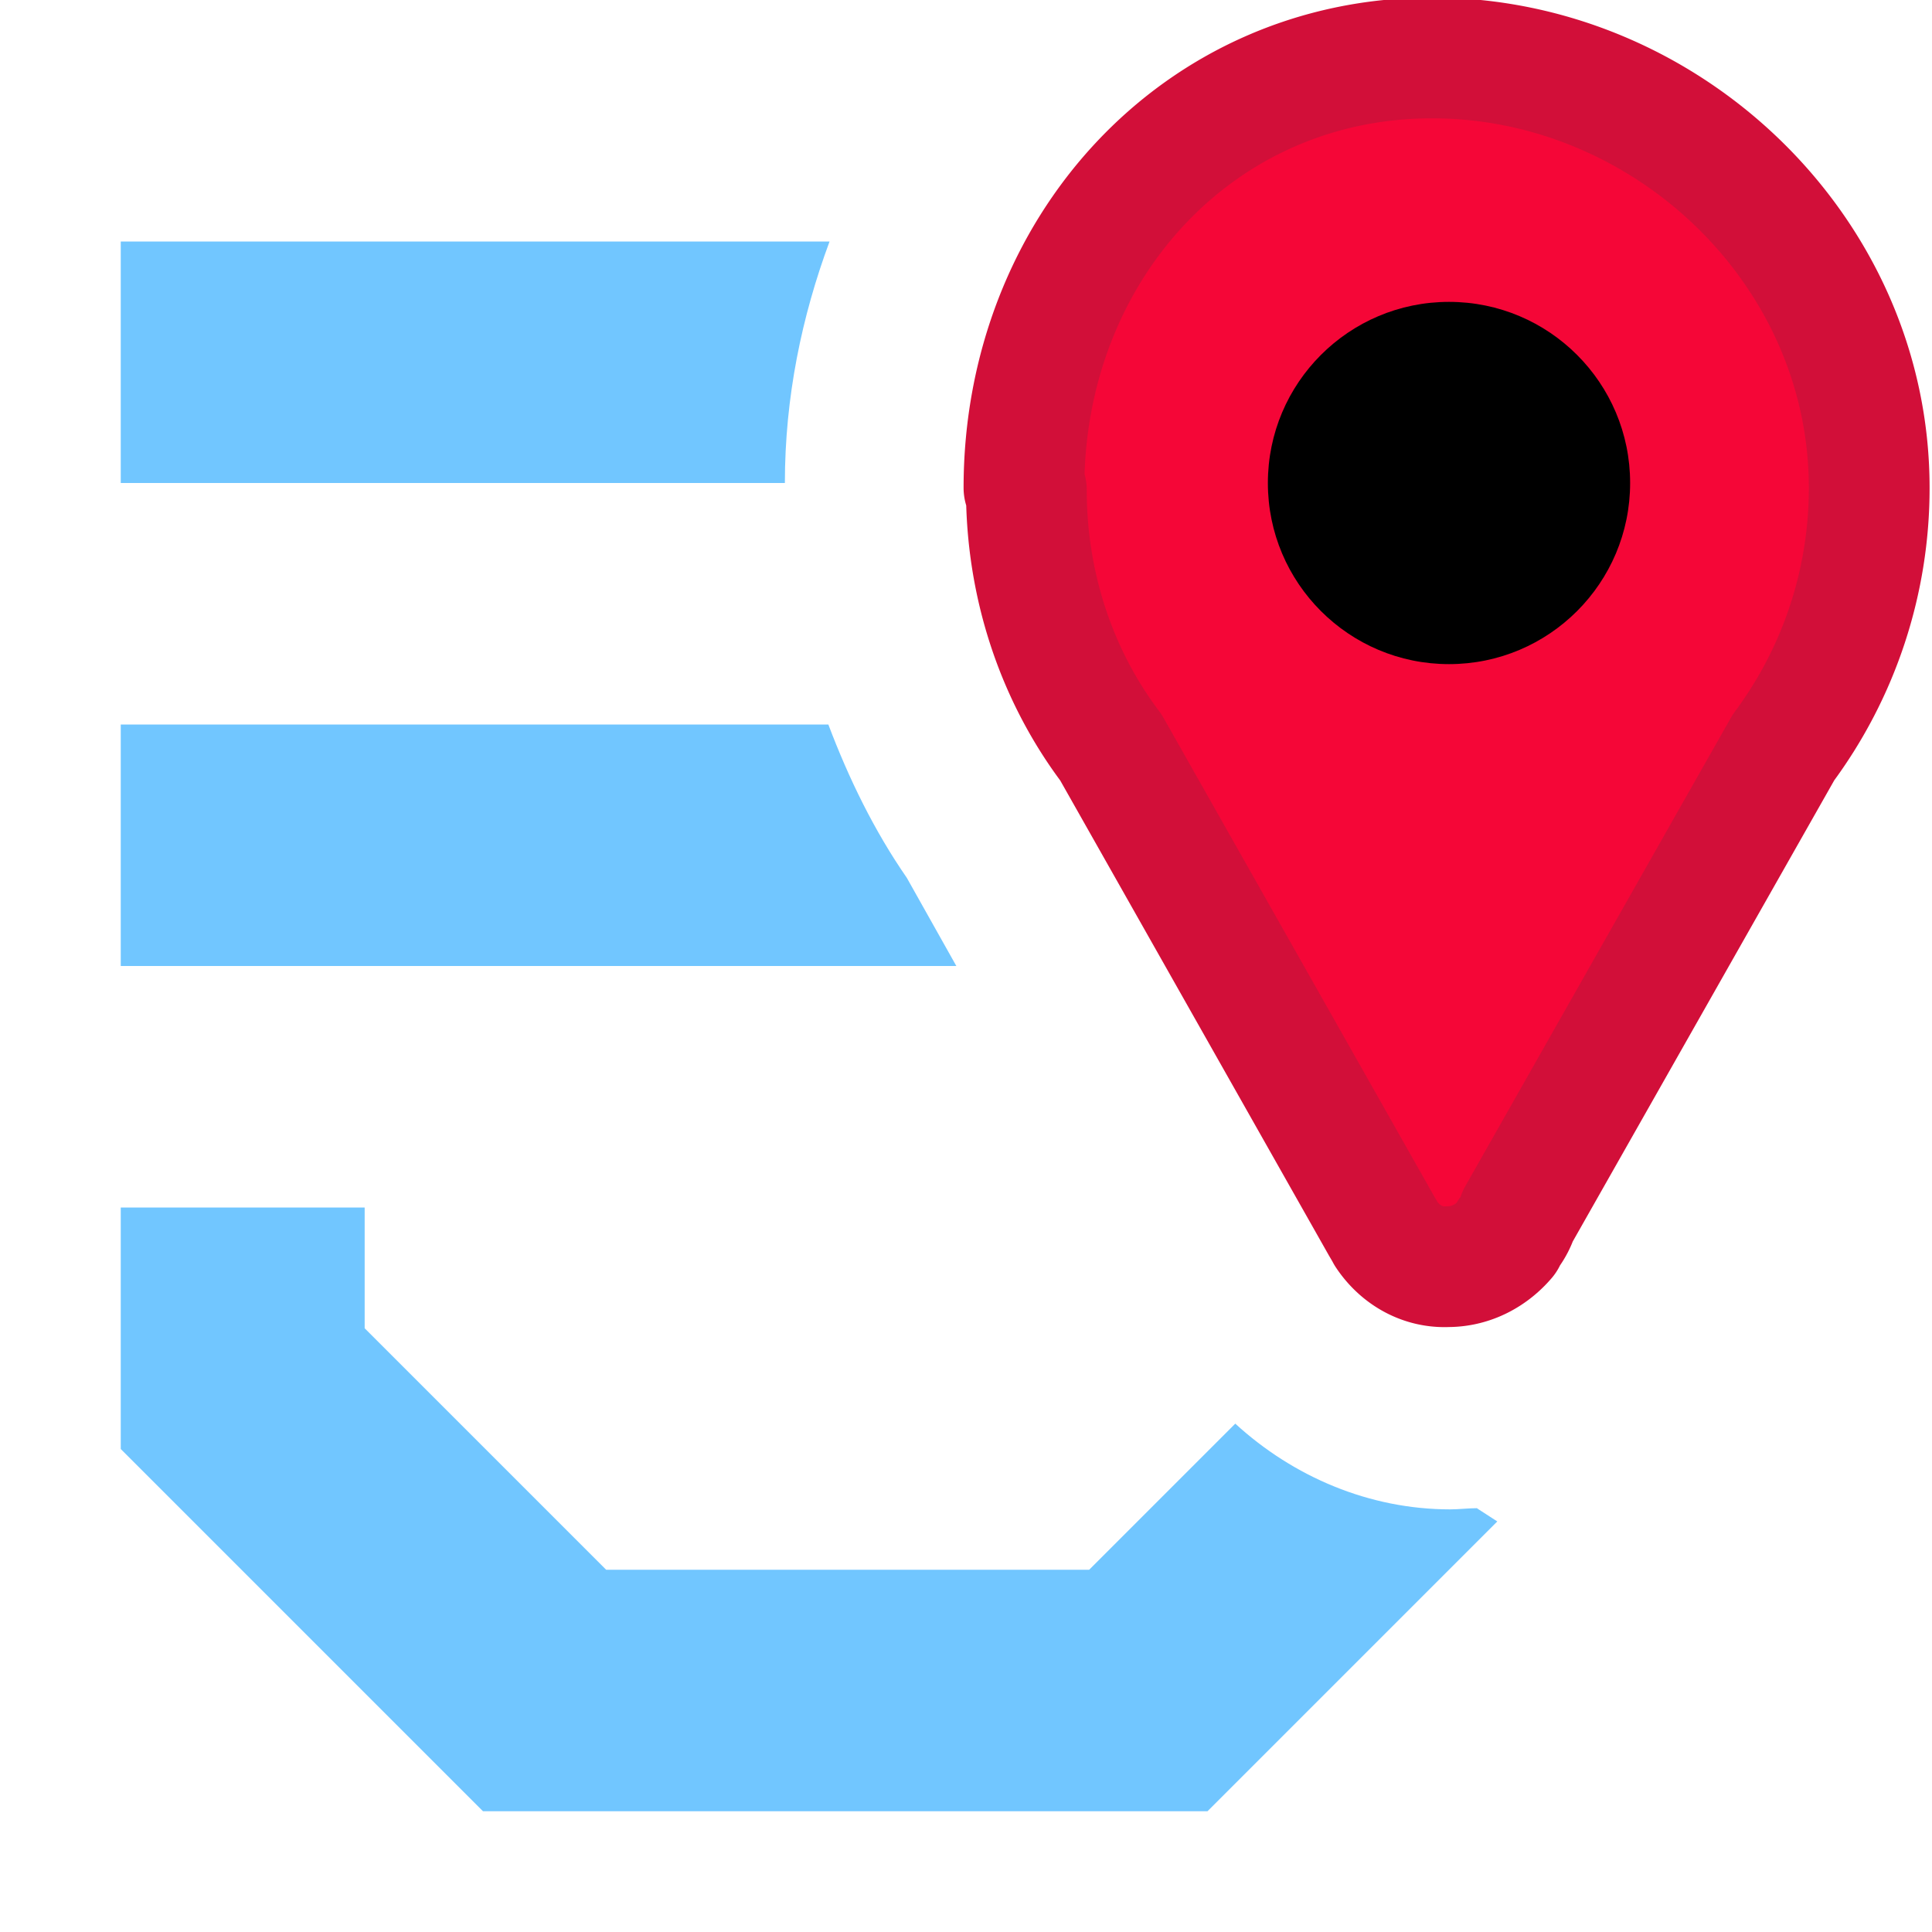 <svg xmlns="http://www.w3.org/2000/svg" width="16" height="16"><path d="M6.87 2H1v2h5.5c0-.71.14-1.38.37-2M7.51 7.27c-.27-.39-.48-.82-.65-1.27H1v2h6.92zM12.24 12.49c-.08 0-.16.01-.23.01-.67 0-1.3-.27-1.78-.71L9.02 13h-4l-2-2v-1H1v2l3 3h6l2.4-2.4-.17-.11Z" style="fill:#71c6ff"/><path d="M8.5 4.06c0 .77.24 1.52.7 2.13l2.24 3.96s.03.05.04.07h0c.12.18.31.28.51.27.19 0 .36-.09.48-.23h0l.02-.04a.5.5 0 0 0 .08-.15l2.2-3.88a3.6 3.6 0 0 0 .71-2.15c0-1.97-1.68-3.56-3.62-3.56S8.48 2.07 8.48 4.04Z" style="fill:#f50637;stroke:#d20f39;stroke-linecap:round;stroke-linejoin:round"/><circle cx="12" cy="4" r="1.5"/></svg>